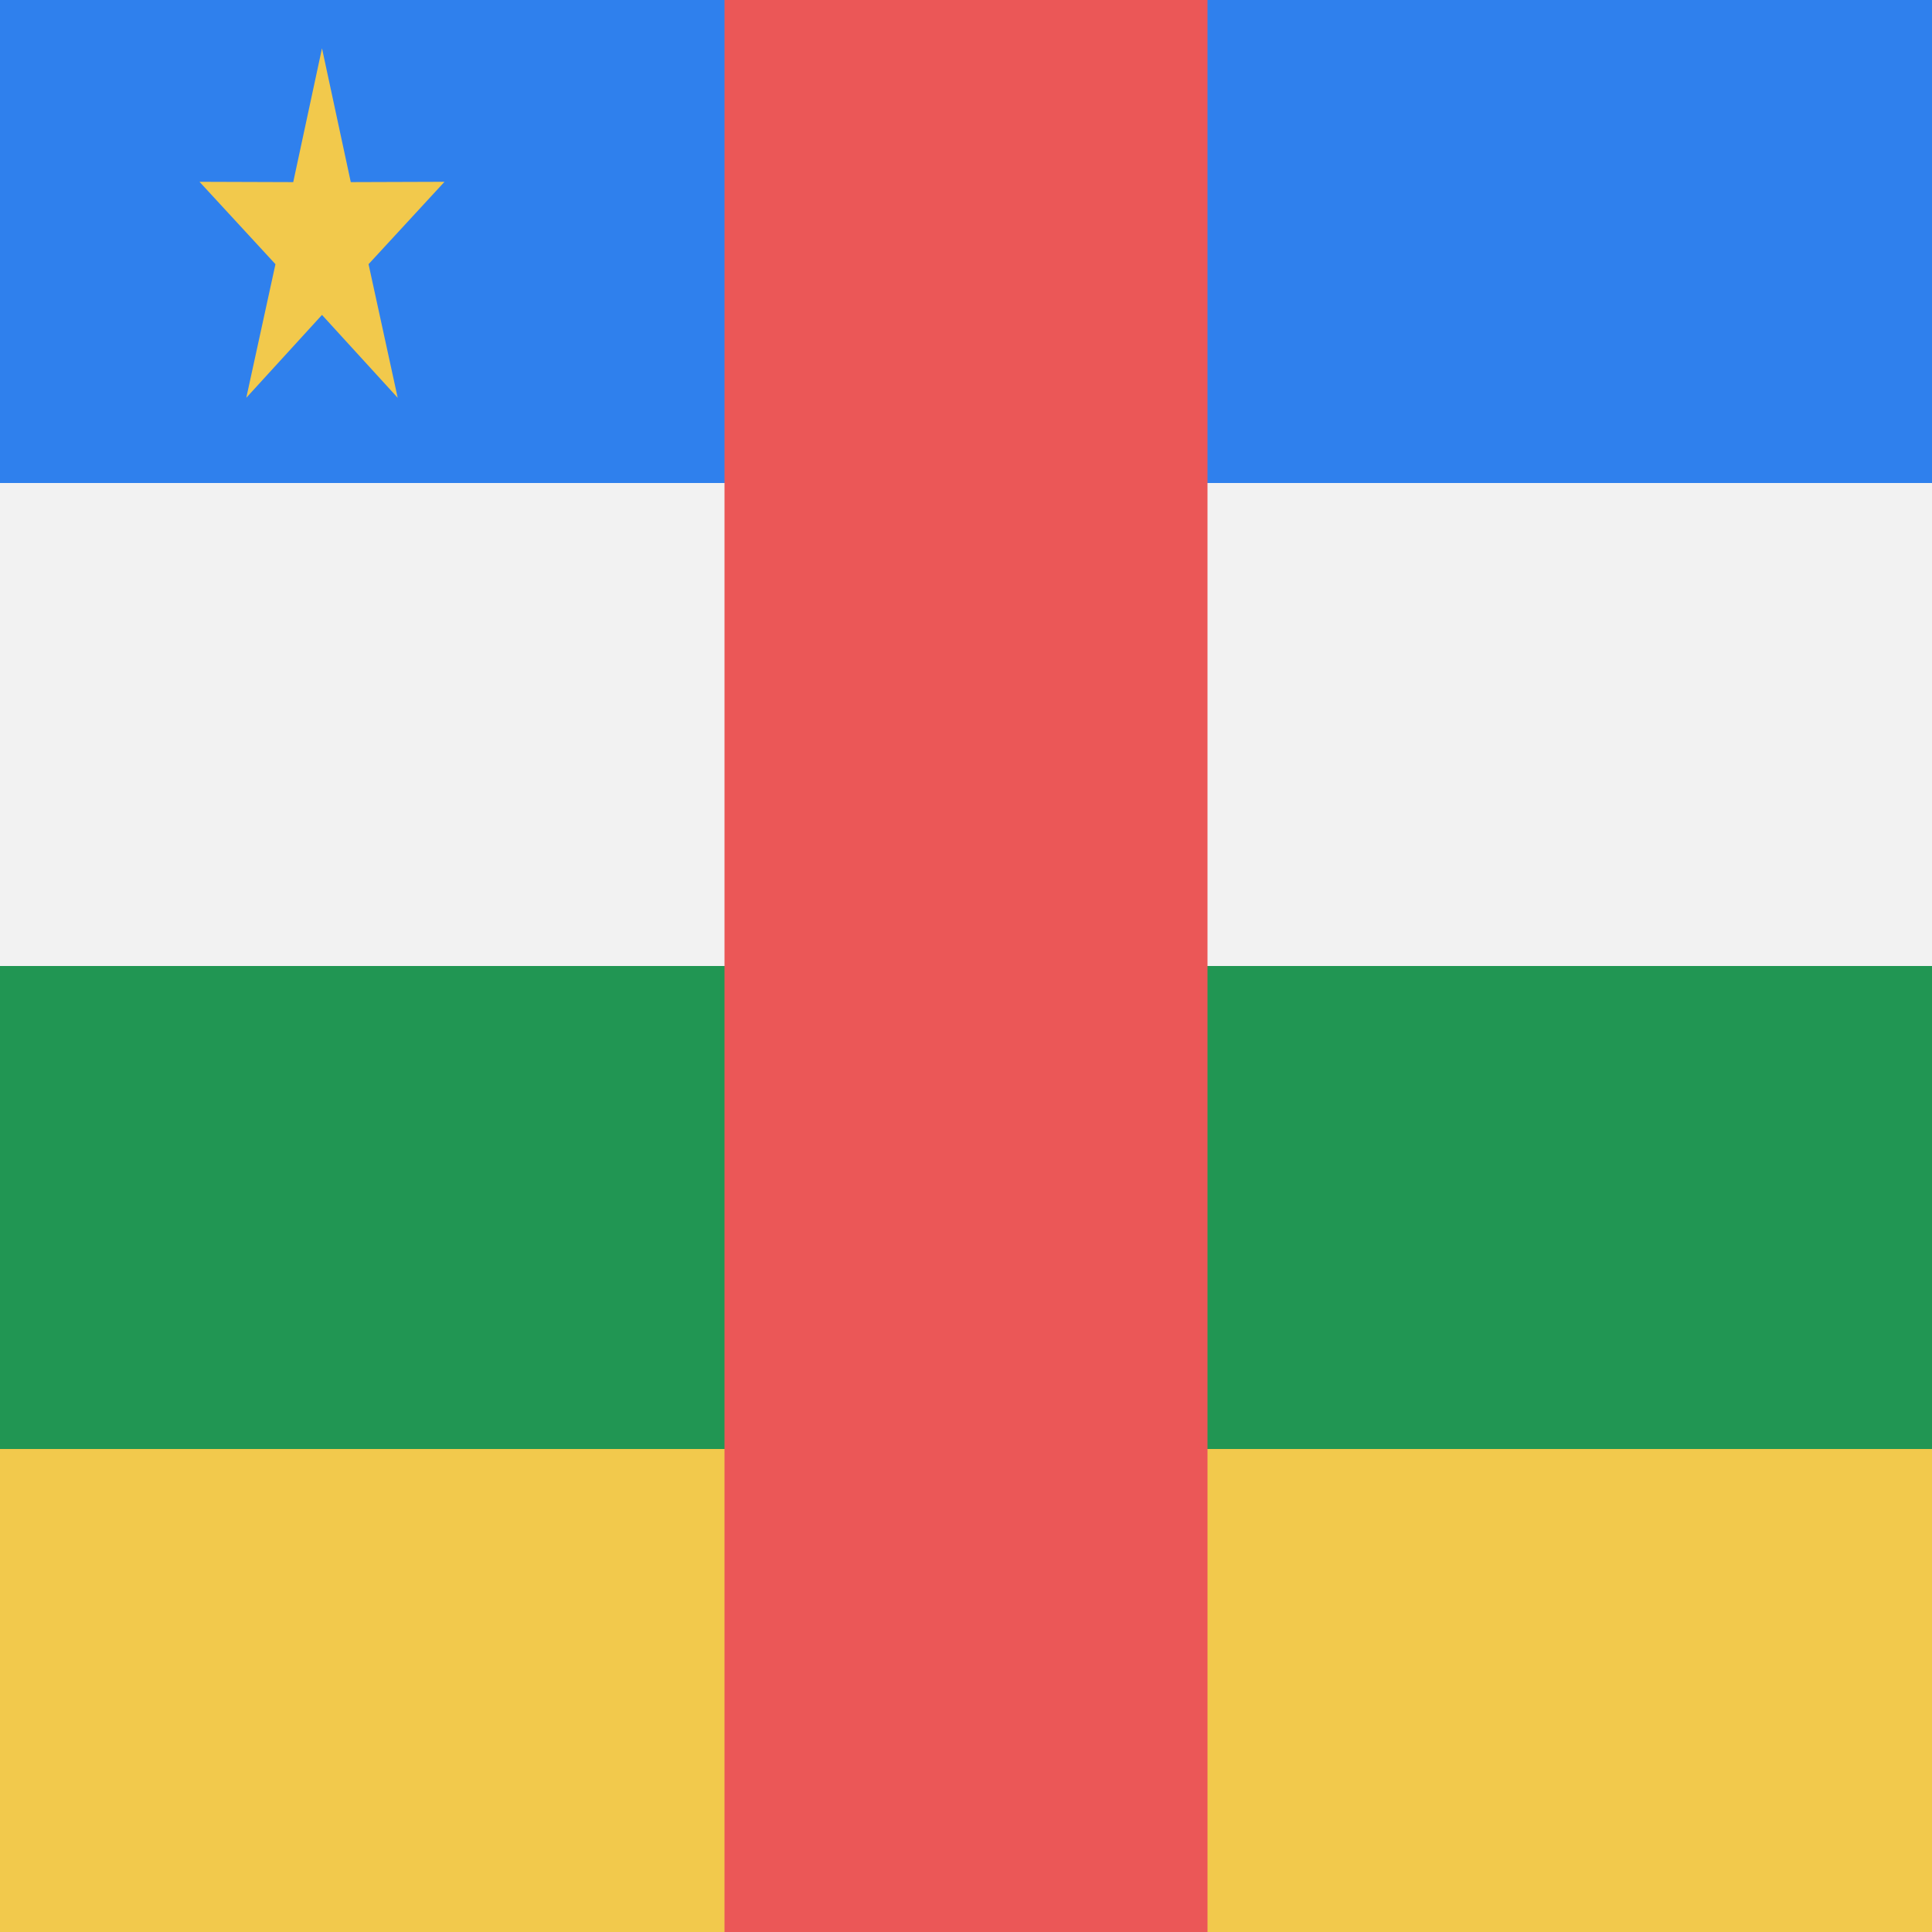 <svg viewBox="0 0 80 80" fill="none">
  <rect x="0" y="0" width="80" height="80" fill="#333333" stroke="none"/>
  <g clip-path="url(#clip06WKX)">
    <path d="M120 0H0V20H120V0Z" fill="#2F80ED" />
    <path d="M120 20H0V40H120V20Z" fill="#F2F2F2" />
    <path d="M120 40H0V60H120V40Z" fill="#219653" />
    <path d="M120 60H0V80H120V60Z" fill="#F2C94C" />
    <path d="M30 0L30 80L50 80L50 -8.74228e-07L30 0Z" fill="#EB5757" />
    <path d="M13.333 2L14.525 7.541L18.406 7.528L15.261 10.939L16.468 16.472L13.333 13.04L10.198 16.472L11.406 10.939L8.261 7.528L12.142 7.541L13.333 2Z" fill="#F2C94C" />
  </g>
  <defs>
    <clipPath id="clip06WKX">
      <rect width="80" height="80" fill="white" />
    </clipPath>
  </defs>
</svg>
